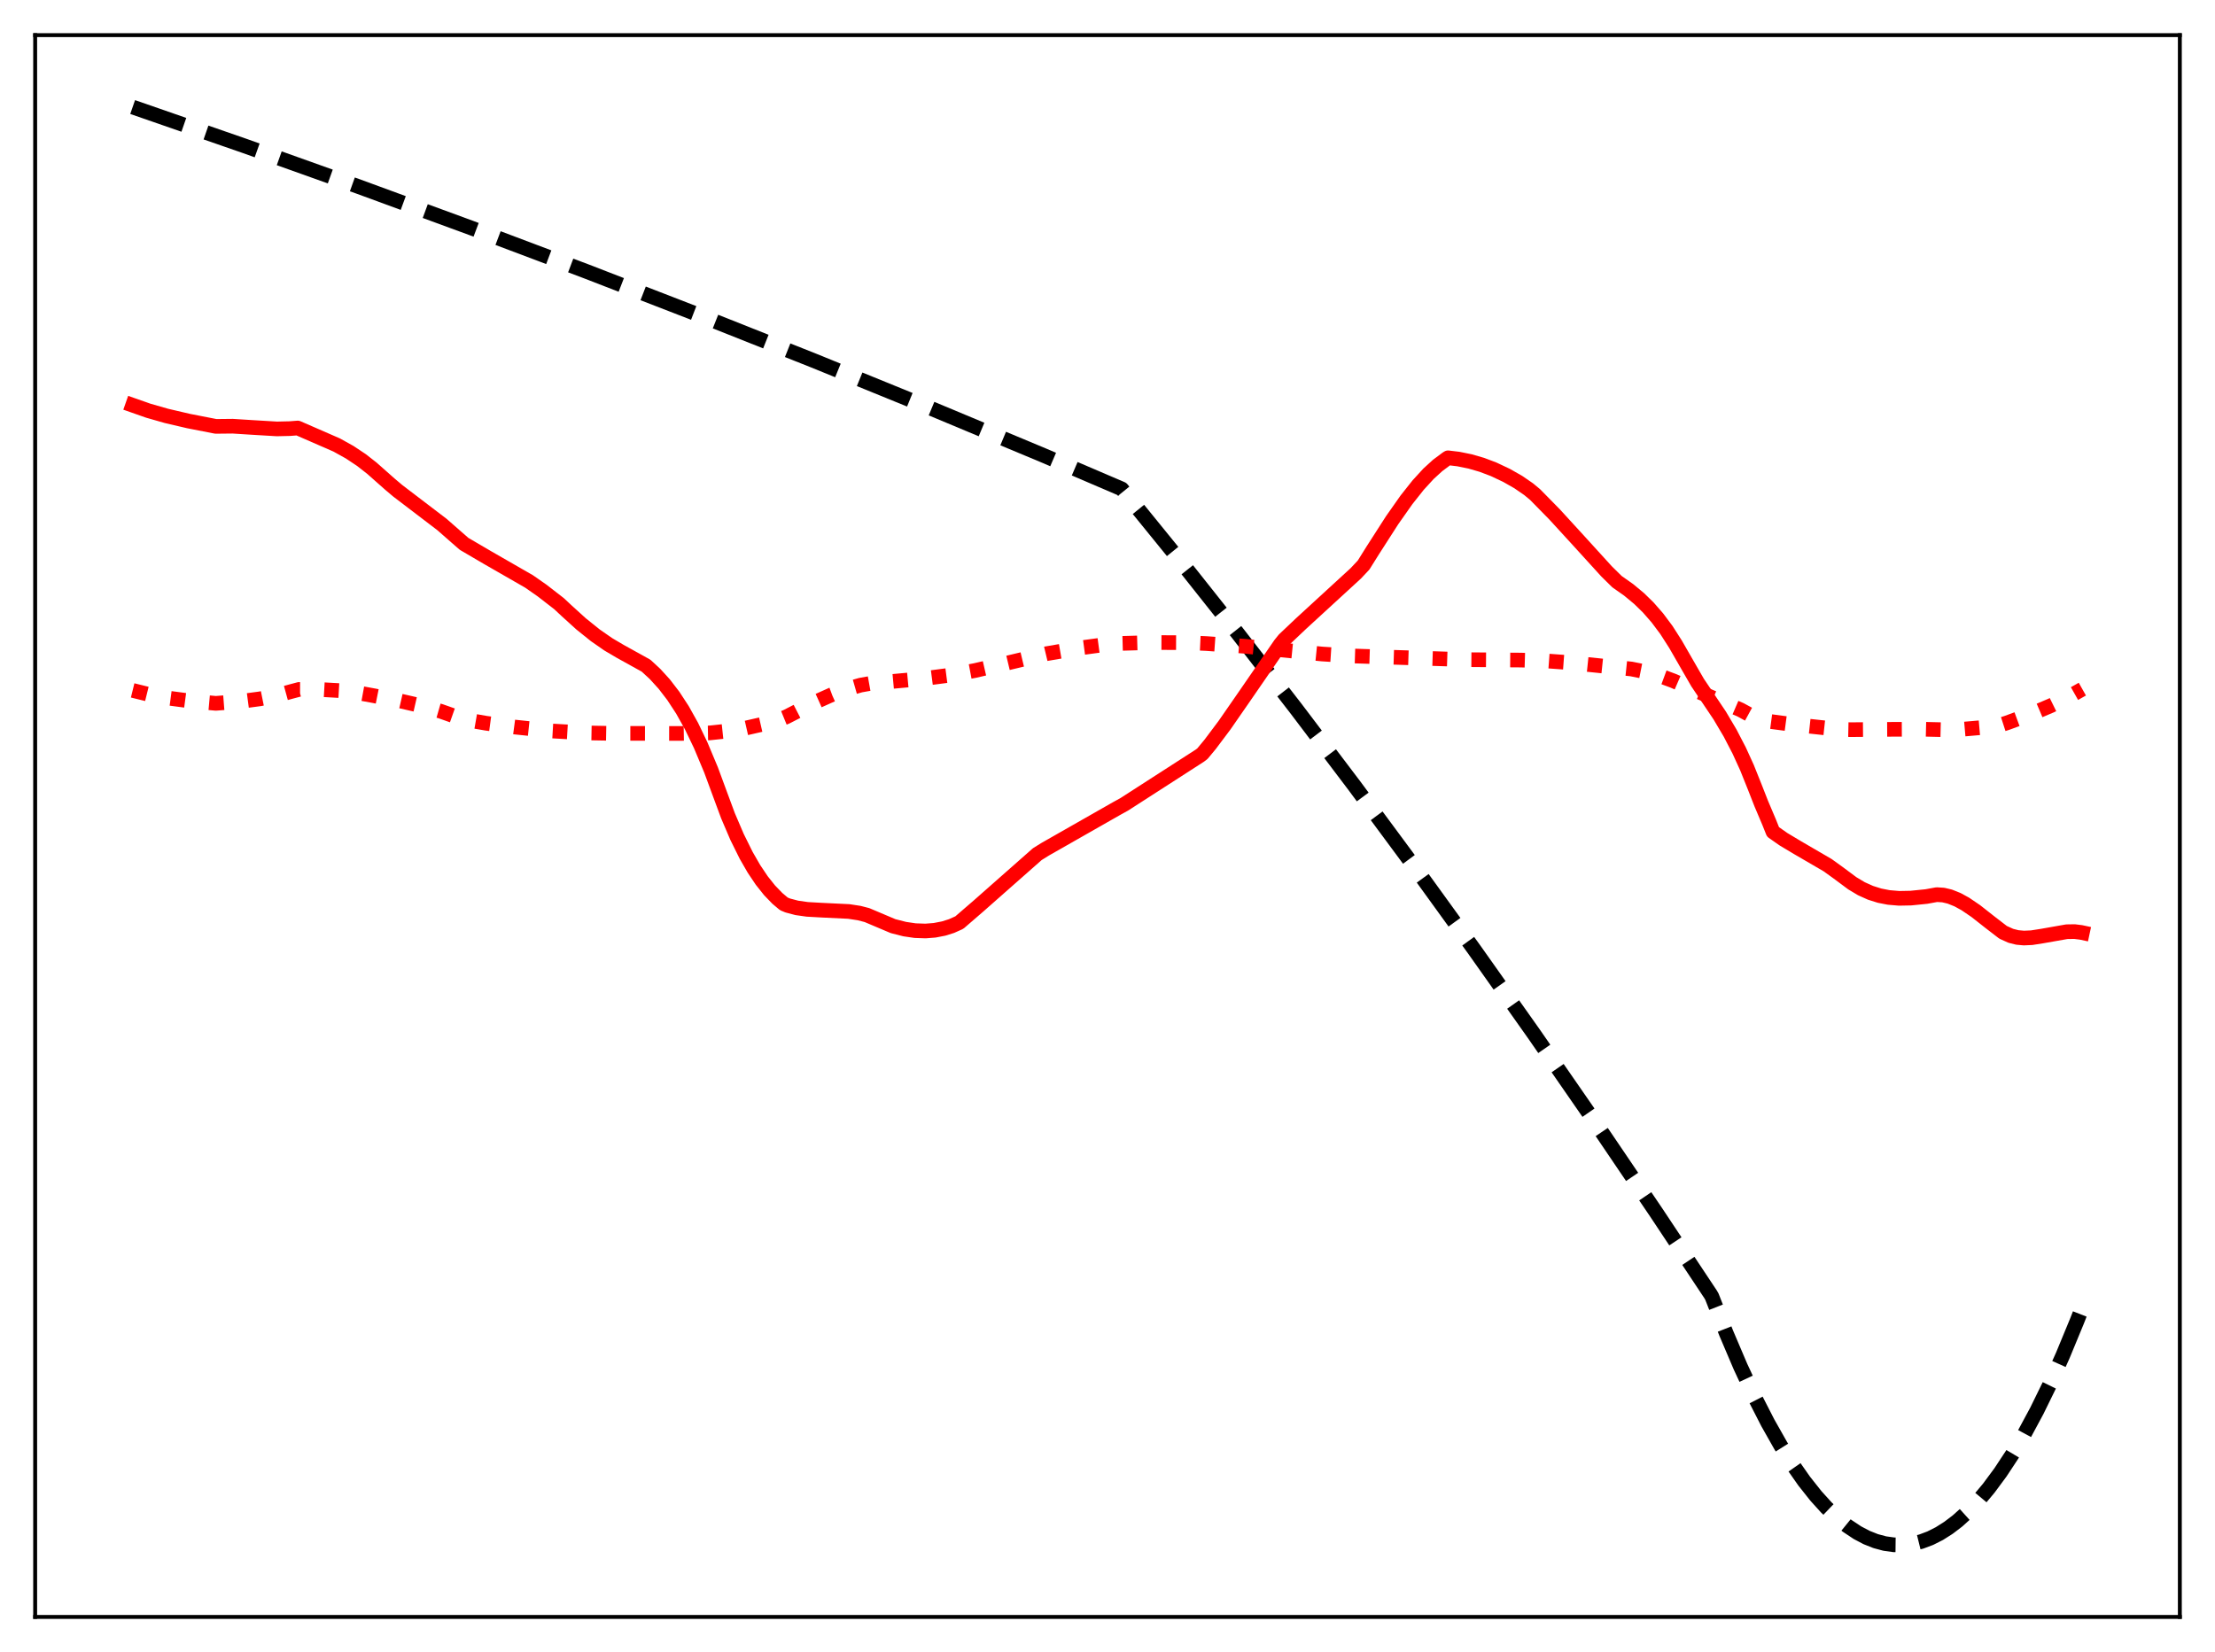 <?xml version="1.0" encoding="utf-8" standalone="no"?>
<!DOCTYPE svg PUBLIC "-//W3C//DTD SVG 1.1//EN"
  "http://www.w3.org/Graphics/SVG/1.1/DTD/svg11.dtd">
<svg xmlns:xlink="http://www.w3.org/1999/xlink" width="453.6pt" height="338.4pt" viewBox="0 0 453.6 338.4" xmlns="http://www.w3.org/2000/svg" version="1.1">
 <defs>
  <style type="text/css">*{stroke-linejoin: round; stroke-linecap: butt}</style>
 </defs>
 <g id="figure_1">
  <g id="patch_1">
   <path d="M 0 338.4 
L 453.6 338.4 
L 453.6 0 
L 0 0 
z
" style="fill: #ffffff"/>
  </g>
  <g id="axes_1">
   <g id="patch_2">
    <path d="M 7.2 331.2 
L 446.4 331.2 
L 446.4 7.2 
L 7.2 7.2 
z
" style="fill: #ffffff"/>
   </g>
   <g id="matplotlib.axis_1"/>
   <g id="matplotlib.axis_2"/>
   <g id="line2d_1">
    <path d="M 27.164 21.927 
L 50.055 29.875 
L 73.479 38.242 
L 96.637 46.746 
L 120.061 55.584 
L 142.953 64.45 
L 166.643 73.864 
L 190.067 83.41 
L 213.757 93.305 
L 229.728 100.15 
L 241.44 114.568 
L 253.418 129.672 
L 265.396 145.137 
L 277.375 160.963 
L 289.619 177.515 
L 301.863 194.445 
L 314.108 211.753 
L 326.618 229.827 
L 339.129 248.295 
L 350.308 265.133 
L 350.575 265.596 
L 353.503 273.069 
L 356.431 279.948 
L 359.359 286.234 
L 362.02 291.433 
L 364.682 296.143 
L 367.078 299.962 
L 369.473 303.385 
L 371.869 306.41 
L 373.999 308.766 
L 376.128 310.808 
L 378.257 312.537 
L 380.387 313.951 
L 382.25 314.932 
L 384.113 315.672 
L 385.977 316.172 
L 387.84 316.432 
L 389.703 316.452 
L 391.567 316.231 
L 393.43 315.771 
L 395.293 315.07 
L 397.156 314.129 
L 399.02 312.947 
L 400.883 311.526 
L 403.012 309.607 
L 405.142 307.375 
L 407.271 304.829 
L 409.667 301.589 
L 412.063 297.953 
L 414.458 293.919 
L 417.12 288.972 
L 419.782 283.535 
L 422.444 277.607 
L 425.372 270.52 
L 426.436 267.796 
L 426.436 267.796 
" clip-path="url(#pf670655439)" style="fill: none; stroke-dasharray: 11.1,4.8; stroke-dashoffset: 0; stroke: #000000; stroke-width: 3"/>
   </g>
   <g id="line2d_2">
    <path d="M 27.164 141.419 
L 30.624 142.272 
L 34.617 143.012 
L 39.142 143.612 
L 44.199 144.068 
L 49.257 143.676 
L 53.249 143.144 
L 56.71 142.449 
L 59.638 141.644 
L 61.235 141.22 
L 65.494 141.229 
L 69.487 141.456 
L 73.213 141.896 
L 76.673 142.529 
L 81.997 143.587 
L 86.522 144.623 
L 90.249 145.689 
L 93.709 146.911 
L 95.04 147.365 
L 99.565 148.147 
L 105.421 148.924 
L 113.14 149.736 
L 119.795 150.12 
L 125.119 150.214 
L 139.226 150.236 
L 145.348 150.126 
L 149.075 149.729 
L 152.801 149.113 
L 156.528 148.265 
L 159.988 147.257 
L 161.053 146.822 
L 166.643 143.951 
L 170.369 142.282 
L 173.564 141.1 
L 176.225 140.34 
L 178.089 140.007 
L 189.268 138.985 
L 194.858 138.257 
L 199.649 137.351 
L 205.239 136.06 
L 214.289 133.9 
L 221.21 132.713 
L 227.066 131.926 
L 228.929 131.809 
L 235.85 131.613 
L 243.037 131.636 
L 247.03 131.819 
L 255.015 132.385 
L 262.202 133.109 
L 270.72 133.961 
L 276.842 134.357 
L 300.532 135.123 
L 311.446 135.206 
L 316.237 135.347 
L 321.561 135.738 
L 334.071 137.031 
L 336.999 137.616 
L 339.927 138.437 
L 342.589 139.425 
L 356.431 145.39 
L 359.891 147.278 
L 360.423 147.503 
L 366.812 148.353 
L 376.66 149.409 
L 379.056 149.461 
L 385.711 149.4 
L 393.43 149.359 
L 397.955 149.469 
L 402.214 149.344 
L 406.207 148.997 
L 409.667 148.497 
L 410.998 148.068 
L 416.055 146.21 
L 420.048 144.514 
L 423.508 142.81 
L 426.436 141.156 
L 426.436 141.156 
" clip-path="url(#pf670655439)" style="fill: none; stroke-dasharray: 3,4.95; stroke-dashoffset: 0; stroke: #ff0000; stroke-width: 3"/>
   </g>
   <g id="line2d_3">
    <path d="M 27.164 82.998 
L 30.358 84.121 
L 34.084 85.188 
L 38.609 86.245 
L 44.199 87.338 
L 47.66 87.301 
L 51.652 87.554 
L 56.71 87.856 
L 59.372 87.794 
L 60.969 87.669 
L 68.954 91.152 
L 71.616 92.634 
L 74.012 94.228 
L 76.141 95.893 
L 79.868 99.192 
L 81.465 100.539 
L 90.515 107.441 
L 93.443 110.01 
L 95.04 111.401 
L 99.831 114.209 
L 108.349 119.103 
L 111.011 120.962 
L 114.471 123.643 
L 116.068 125.134 
L 118.996 127.791 
L 121.924 130.143 
L 124.586 131.991 
L 126.982 133.403 
L 132.305 136.354 
L 134.169 138.081 
L 136.032 140.131 
L 137.895 142.557 
L 139.759 145.413 
L 141.622 148.752 
L 143.485 152.63 
L 145.615 157.713 
L 147.478 162.766 
L 149.075 167.077 
L 150.938 171.433 
L 152.801 175.197 
L 154.399 177.974 
L 155.996 180.355 
L 157.593 182.363 
L 159.19 184.018 
L 160.521 185.142 
L 161.319 185.473 
L 163.183 185.966 
L 165.312 186.267 
L 168.24 186.432 
L 173.83 186.702 
L 175.959 187.03 
L 177.556 187.445 
L 182.88 189.701 
L 185.276 190.313 
L 187.405 190.626 
L 189.535 190.7 
L 191.398 190.553 
L 193.261 190.193 
L 194.858 189.689 
L 196.455 188.974 
L 200.448 185.523 
L 212.426 174.955 
L 214.023 173.961 
L 228.663 165.619 
L 230.26 164.736 
L 245.699 154.789 
L 246.231 154.388 
L 247.828 152.458 
L 250.756 148.557 
L 254.749 142.795 
L 262.202 131.972 
L 263.001 130.984 
L 266.461 127.709 
L 277.641 117.448 
L 279.238 115.747 
L 281.101 112.769 
L 285.094 106.549 
L 288.022 102.387 
L 290.417 99.363 
L 292.547 97.038 
L 294.41 95.338 
L 296.273 93.947 
L 296.54 93.775 
L 298.669 94.031 
L 301.065 94.519 
L 303.46 95.214 
L 305.856 96.119 
L 308.518 97.377 
L 310.913 98.74 
L 313.043 100.205 
L 314.374 101.312 
L 318.367 105.381 
L 323.158 110.615 
L 329.014 117.051 
L 331.143 119.148 
L 333.539 120.835 
L 335.668 122.604 
L 337.532 124.424 
L 339.395 126.555 
L 341.258 129.049 
L 343.121 131.96 
L 346.049 137.054 
L 347.647 139.821 
L 352.172 146.555 
L 354.301 150.156 
L 356.164 153.743 
L 357.761 157.247 
L 359.359 161.236 
L 360.689 164.63 
L 362.287 168.398 
L 363.085 170.397 
L 365.215 171.891 
L 368.143 173.645 
L 374.265 177.21 
L 376.394 178.744 
L 379.322 180.923 
L 381.185 182.038 
L 383.049 182.875 
L 384.912 183.462 
L 386.775 183.827 
L 388.905 184.009 
L 391.3 183.963 
L 394.495 183.64 
L 396.624 183.252 
L 397.955 183.335 
L 399.286 183.651 
L 400.883 184.291 
L 402.48 185.168 
L 404.609 186.616 
L 407.537 188.917 
L 410.199 190.968 
L 411.796 191.689 
L 413.127 192.022 
L 414.458 192.143 
L 416.055 192.072 
L 418.185 191.739 
L 423.242 190.848 
L 424.839 190.822 
L 426.17 190.988 
L 426.436 191.045 
L 426.436 191.045 
" clip-path="url(#pf670655439)" style="fill: none; stroke: #ff0000; stroke-width: 3; stroke-linecap: square"/>
   </g>
   <g id="patch_3">
    <path d="M 7.2 331.2 
L 7.2 7.2 
" style="fill: none; stroke: #000000; stroke-width: 0.8; stroke-linejoin: miter; stroke-linecap: square"/>
   </g>
   <g id="patch_4">
    <path d="M 446.4 331.2 
L 446.4 7.2 
" style="fill: none; stroke: #000000; stroke-width: 0.8; stroke-linejoin: miter; stroke-linecap: square"/>
   </g>
   <g id="patch_5">
    <path d="M 7.2 331.2 
L 446.4 331.2 
" style="fill: none; stroke: #000000; stroke-width: 0.8; stroke-linejoin: miter; stroke-linecap: square"/>
   </g>
   <g id="patch_6">
    <path d="M 7.2 7.2 
L 446.4 7.2 
" style="fill: none; stroke: #000000; stroke-width: 0.8; stroke-linejoin: miter; stroke-linecap: square"/>
   </g>
  </g>
 </g>
 <defs>
  <clipPath id="pf670655439">
   <rect x="7.2" y="7.2" width="439.2" height="324"/>
  </clipPath>
 </defs>
</svg>
